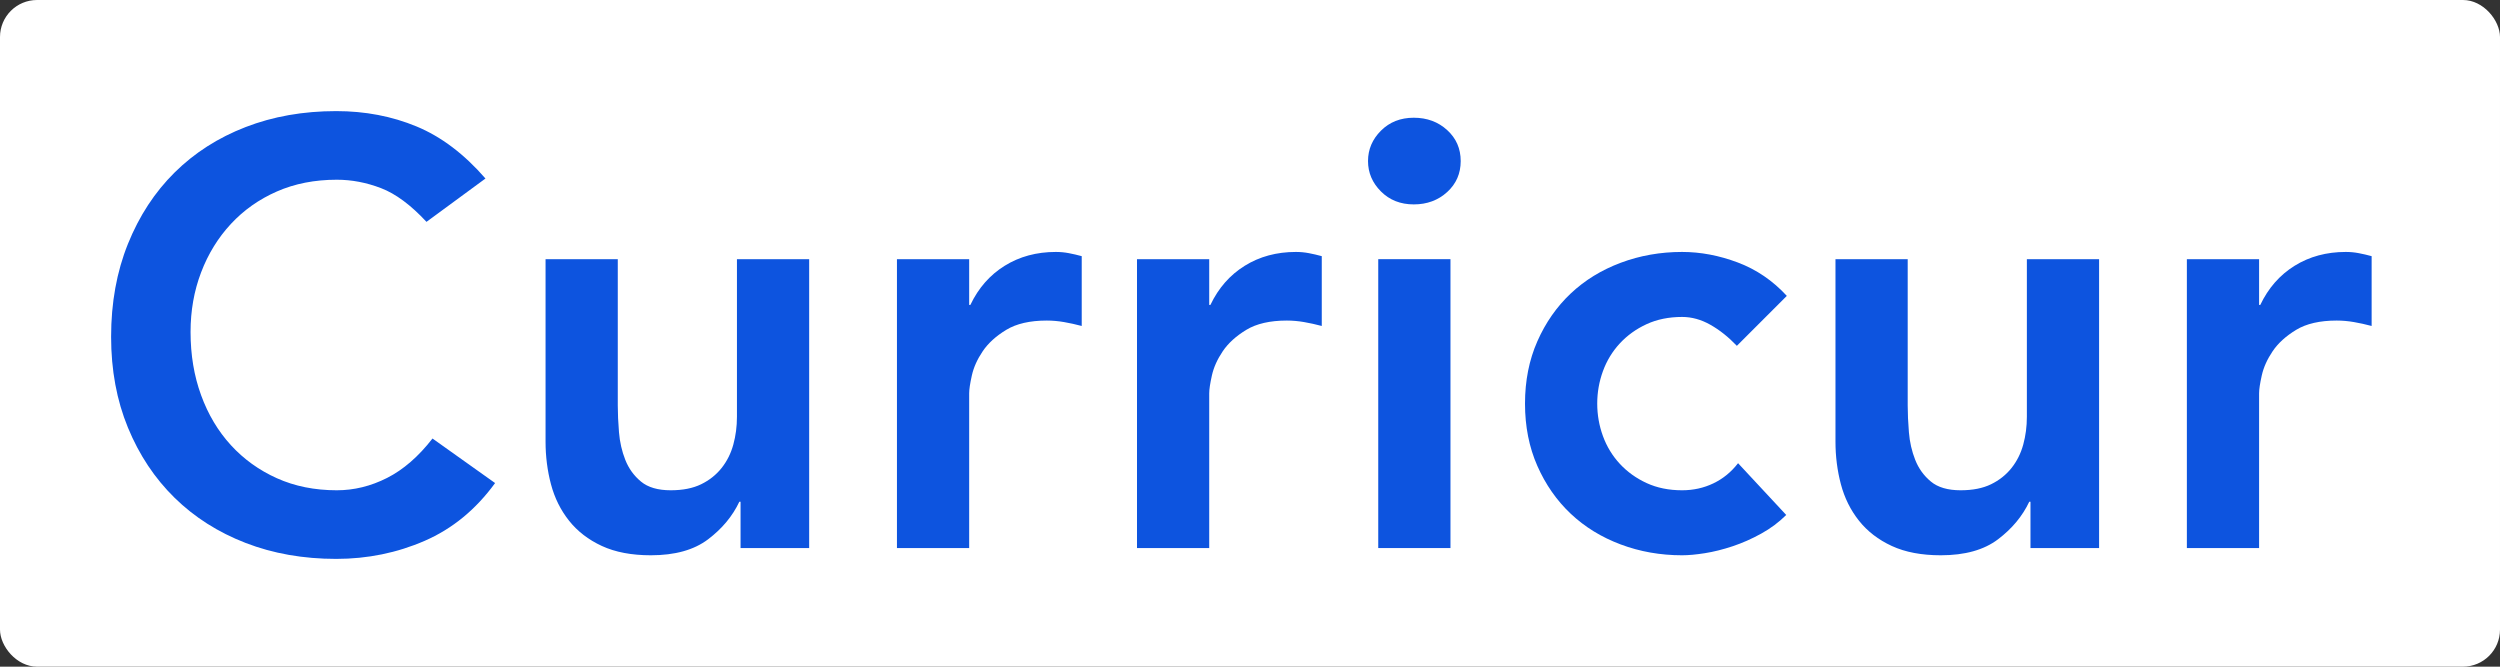 <?xml version="1.0" encoding="UTF-8"?>
<svg width="540px" height="144px" viewBox="0 0 540 144" version="1.1" xmlns="http://www.w3.org/2000/svg" xmlns:xlink="http://www.w3.org/1999/xlink">
    <rect x="0" y="0" width="540" height="144" fill="#333333" stroke="none"/>
    <!-- Generator: Sketch 54.1 (76490) - https://sketchapp.com -->
    <title>Group 7</title>
    <desc>Created with Sketch.</desc>
    <g id="High-fidelity-mock-ups" stroke="none" stroke-width="1" fill="none" fill-rule="evenodd">
        <g id="Desktop-Copy-38" transform="translate(-239, -686)">
            <g id="Group-7" transform="translate(239, 686)">
                <rect id="Rectangle-Copy-29" fill="#FFFFFF" x="0" y="0" width="540" height="144" rx="8"></rect>
                <path d="M375.162,74.7 C373.342,72.793 371.436,71.277 369.442,70.15 C367.449,69.023 365.412,68.46 363.332,68.46 C360.472,68.46 357.916,68.98 355.662,70.02 C353.409,71.06 351.481,72.447 349.877,74.18 C348.274,75.913 347.061,77.907 346.237,80.16 C345.414,82.413 345.002,84.753 345.002,87.18 C345.002,89.607 345.414,91.947 346.237,94.2 C347.061,96.453 348.274,98.447 349.877,100.18 C351.481,101.913 353.409,103.3 355.662,104.34 C357.916,105.38 360.472,105.9 363.332,105.9 C365.759,105.9 368.012,105.402 370.092,104.405 C372.172,103.408 373.949,101.957 375.422,100.05 L385.822,111.23 C384.262,112.79 382.464,114.133 380.427,115.26 C378.391,116.387 376.332,117.297 374.252,117.99 C372.172,118.683 370.179,119.182 368.272,119.485 C366.366,119.788 364.719,119.94 363.332,119.94 C358.652,119.94 354.232,119.16 350.072,117.6 C345.912,116.04 342.316,113.83 339.282,110.97 C336.249,108.11 333.844,104.665 332.067,100.635 C330.291,96.605 329.402,92.12 329.402,87.18 C329.402,82.24 330.291,77.755 332.067,73.725 C333.844,69.695 336.249,66.25 339.282,63.39 C342.316,60.53 345.912,58.32 350.072,56.76 C354.232,55.2 358.652,54.42 363.332,54.42 C367.319,54.42 371.327,55.178 375.357,56.695 C379.387,58.212 382.919,60.617 385.952,63.91 L375.162,74.7 Z" id="Path" fill="#0D54DF" fill-rule="nonzero"></path>
                <path d="M453.403,118.38 L438.583,118.38 L438.583,108.37 L438.323,108.37 C436.849,111.49 434.596,114.198 431.563,116.495 C428.529,118.792 424.413,119.94 419.213,119.94 C415.053,119.94 411.521,119.268 408.618,117.925 C405.714,116.582 403.353,114.762 401.533,112.465 C399.713,110.168 398.413,107.547 397.633,104.6 C396.853,101.653 396.463,98.577 396.463,95.37 L396.463,55.98 L412.063,55.98 L412.063,87.57 C412.063,89.303 412.149,91.232 412.323,93.355 C412.496,95.478 412.951,97.472 413.688,99.335 C414.424,101.198 415.551,102.758 417.068,104.015 C418.584,105.272 420.729,105.9 423.503,105.9 C426.103,105.9 428.291,105.467 430.068,104.6 C431.844,103.733 433.318,102.563 434.488,101.09 C435.658,99.617 436.503,97.927 437.023,96.02 C437.543,94.113 437.803,92.12 437.803,90.04 L437.803,55.98 L453.403,55.98 L453.403,118.38 Z" id="Path" fill="#0D54DF" fill-rule="nonzero"></path>
                <path d="M472.363,55.98 L487.963,55.98 L487.963,65.86 L488.223,65.86 C489.956,62.22 492.426,59.403 495.633,57.41 C498.84,55.417 502.523,54.42 506.683,54.42 C507.636,54.42 508.568,54.507 509.478,54.68 C510.388,54.853 511.32,55.07 512.273,55.33 L512.273,70.41 C510.973,70.063 509.695,69.782 508.438,69.565 C507.181,69.348 505.946,69.24 504.733,69.24 C501.093,69.24 498.168,69.912 495.958,71.255 C493.748,72.598 492.058,74.137 490.888,75.87 C489.718,77.603 488.938,79.337 488.548,81.07 C488.158,82.803 487.963,84.103 487.963,84.97 L487.963,118.38 L472.363,118.38 L472.363,55.98 Z" id="Path" fill="#0D54DF" fill-rule="nonzero"></path>
                <path d="M92.12,47.92 C88.74,44.28 85.468,41.853 82.305,40.64 C79.142,39.427 75.957,38.82 72.75,38.82 C67.983,38.82 63.672,39.665 59.815,41.355 C55.958,43.045 52.643,45.385 49.87,48.375 C47.097,51.365 44.952,54.853 43.435,58.84 C41.918,62.827 41.16,67.117 41.16,71.71 C41.16,76.65 41.918,81.2 43.435,85.36 C44.952,89.52 47.097,93.117 49.87,96.15 C52.643,99.183 55.958,101.567 59.815,103.3 C63.672,105.033 67.983,105.9 72.75,105.9 C76.477,105.9 80.095,105.012 83.605,103.235 C87.115,101.458 90.387,98.62 93.42,94.72 L106.94,104.34 C102.78,110.06 97.71,114.22 91.73,116.82 C85.75,119.42 79.38,120.72 72.62,120.72 C65.513,120.72 58.992,119.572 53.055,117.275 C47.118,114.978 42.005,111.728 37.715,107.525 C33.425,103.322 30.067,98.273 27.64,92.38 C25.213,86.487 24,79.943 24,72.75 C24,65.383 25.213,58.688 27.64,52.665 C30.067,46.642 33.425,41.507 37.715,37.26 C42.005,33.013 47.118,29.742 53.055,27.445 C58.992,25.148 65.513,24 72.62,24 C78.86,24 84.645,25.105 89.975,27.315 C95.305,29.525 100.267,33.273 104.86,38.56 L92.12,47.92 Z" id="Path" fill="#0D54DF" fill-rule="nonzero"></path>
                <path d="M174.78,118.38 L159.96,118.38 L159.96,108.37 L159.7,108.37 C158.227,111.49 155.974,114.198 152.94,116.495 C149.907,118.792 145.79,119.94 140.59,119.94 C136.43,119.94 132.899,119.268 129.995,117.925 C127.092,116.582 124.73,114.762 122.91,112.465 C121.09,110.168 119.79,107.547 119.01,104.6 C118.23,101.653 117.84,98.577 117.84,95.37 L117.84,55.98 L133.44,55.98 L133.44,87.57 C133.44,89.303 133.527,91.232 133.7,93.355 C133.874,95.478 134.329,97.472 135.065,99.335 C135.802,101.198 136.929,102.758 138.445,104.015 C139.962,105.272 142.107,105.9 144.88,105.9 C147.48,105.9 149.669,105.467 151.445,104.6 C153.222,103.733 154.695,102.563 155.865,101.09 C157.035,99.617 157.88,97.927 158.4,96.02 C158.92,94.113 159.18,92.12 159.18,90.04 L159.18,55.98 L174.78,55.98 L174.78,118.38 Z" id="Path" fill="#0D54DF" fill-rule="nonzero"></path>
                <path d="M193.741,55.98 L209.341,55.98 L209.341,65.86 L209.601,65.86 C211.334,62.22 213.804,59.403 217.011,57.41 C220.218,55.417 223.901,54.42 228.061,54.42 C229.014,54.42 229.946,54.507 230.856,54.68 C231.766,54.853 232.698,55.07 233.651,55.33 L233.651,70.41 C232.351,70.063 231.073,69.782 229.816,69.565 C228.559,69.348 227.324,69.24 226.111,69.24 C222.471,69.24 219.546,69.912 217.336,71.255 C215.126,72.598 213.436,74.137 212.266,75.87 C211.096,77.603 210.316,79.337 209.926,81.07 C209.536,82.803 209.341,84.103 209.341,84.97 L209.341,118.38 L193.741,118.38 L193.741,55.98 Z" id="Path" fill="#0D54DF" fill-rule="nonzero"></path>
                <path d="M245.591,55.98 L261.191,55.98 L261.191,65.86 L261.451,65.86 C263.185,62.22 265.655,59.403 268.861,57.41 C272.068,55.417 275.751,54.42 279.911,54.42 C280.865,54.42 281.796,54.507 282.706,54.68 C283.616,54.853 284.548,55.07 285.501,55.33 L285.501,70.41 C284.201,70.063 282.923,69.782 281.666,69.565 C280.41,69.348 279.175,69.24 277.961,69.24 C274.321,69.24 271.396,69.912 269.186,71.255 C266.976,72.598 265.286,74.137 264.116,75.87 C262.946,77.603 262.166,79.337 261.776,81.07 C261.386,82.803 261.191,84.103 261.191,84.97 L261.191,118.38 L245.591,118.38 L245.591,55.98 Z" id="Path" fill="#0D54DF" fill-rule="nonzero"></path>
                <polygon id="Path" fill="#0D54DF" fill-rule="nonzero" points="297.702 55.98 313.302 55.98 313.302 118.38 297.702 118.38"></polygon>
                <path d="M295.492,34.79 C295.492,32.277 296.423,30.088 298.287,28.225 C300.15,26.362 302.512,25.43 305.372,25.43 C308.232,25.43 310.637,26.318 312.587,28.095 C314.537,29.872 315.512,32.103 315.512,34.79 C315.512,37.477 314.537,39.708 312.587,41.485 C310.637,43.262 308.232,44.15 305.372,44.15 C302.512,44.15 300.15,43.218 298.287,41.355 C296.423,39.492 295.492,37.303 295.492,34.79 Z" id="Path" fill="#0D54DF" fill-rule="nonzero"></path>
            </g>
        </g>
    </g>
</svg>